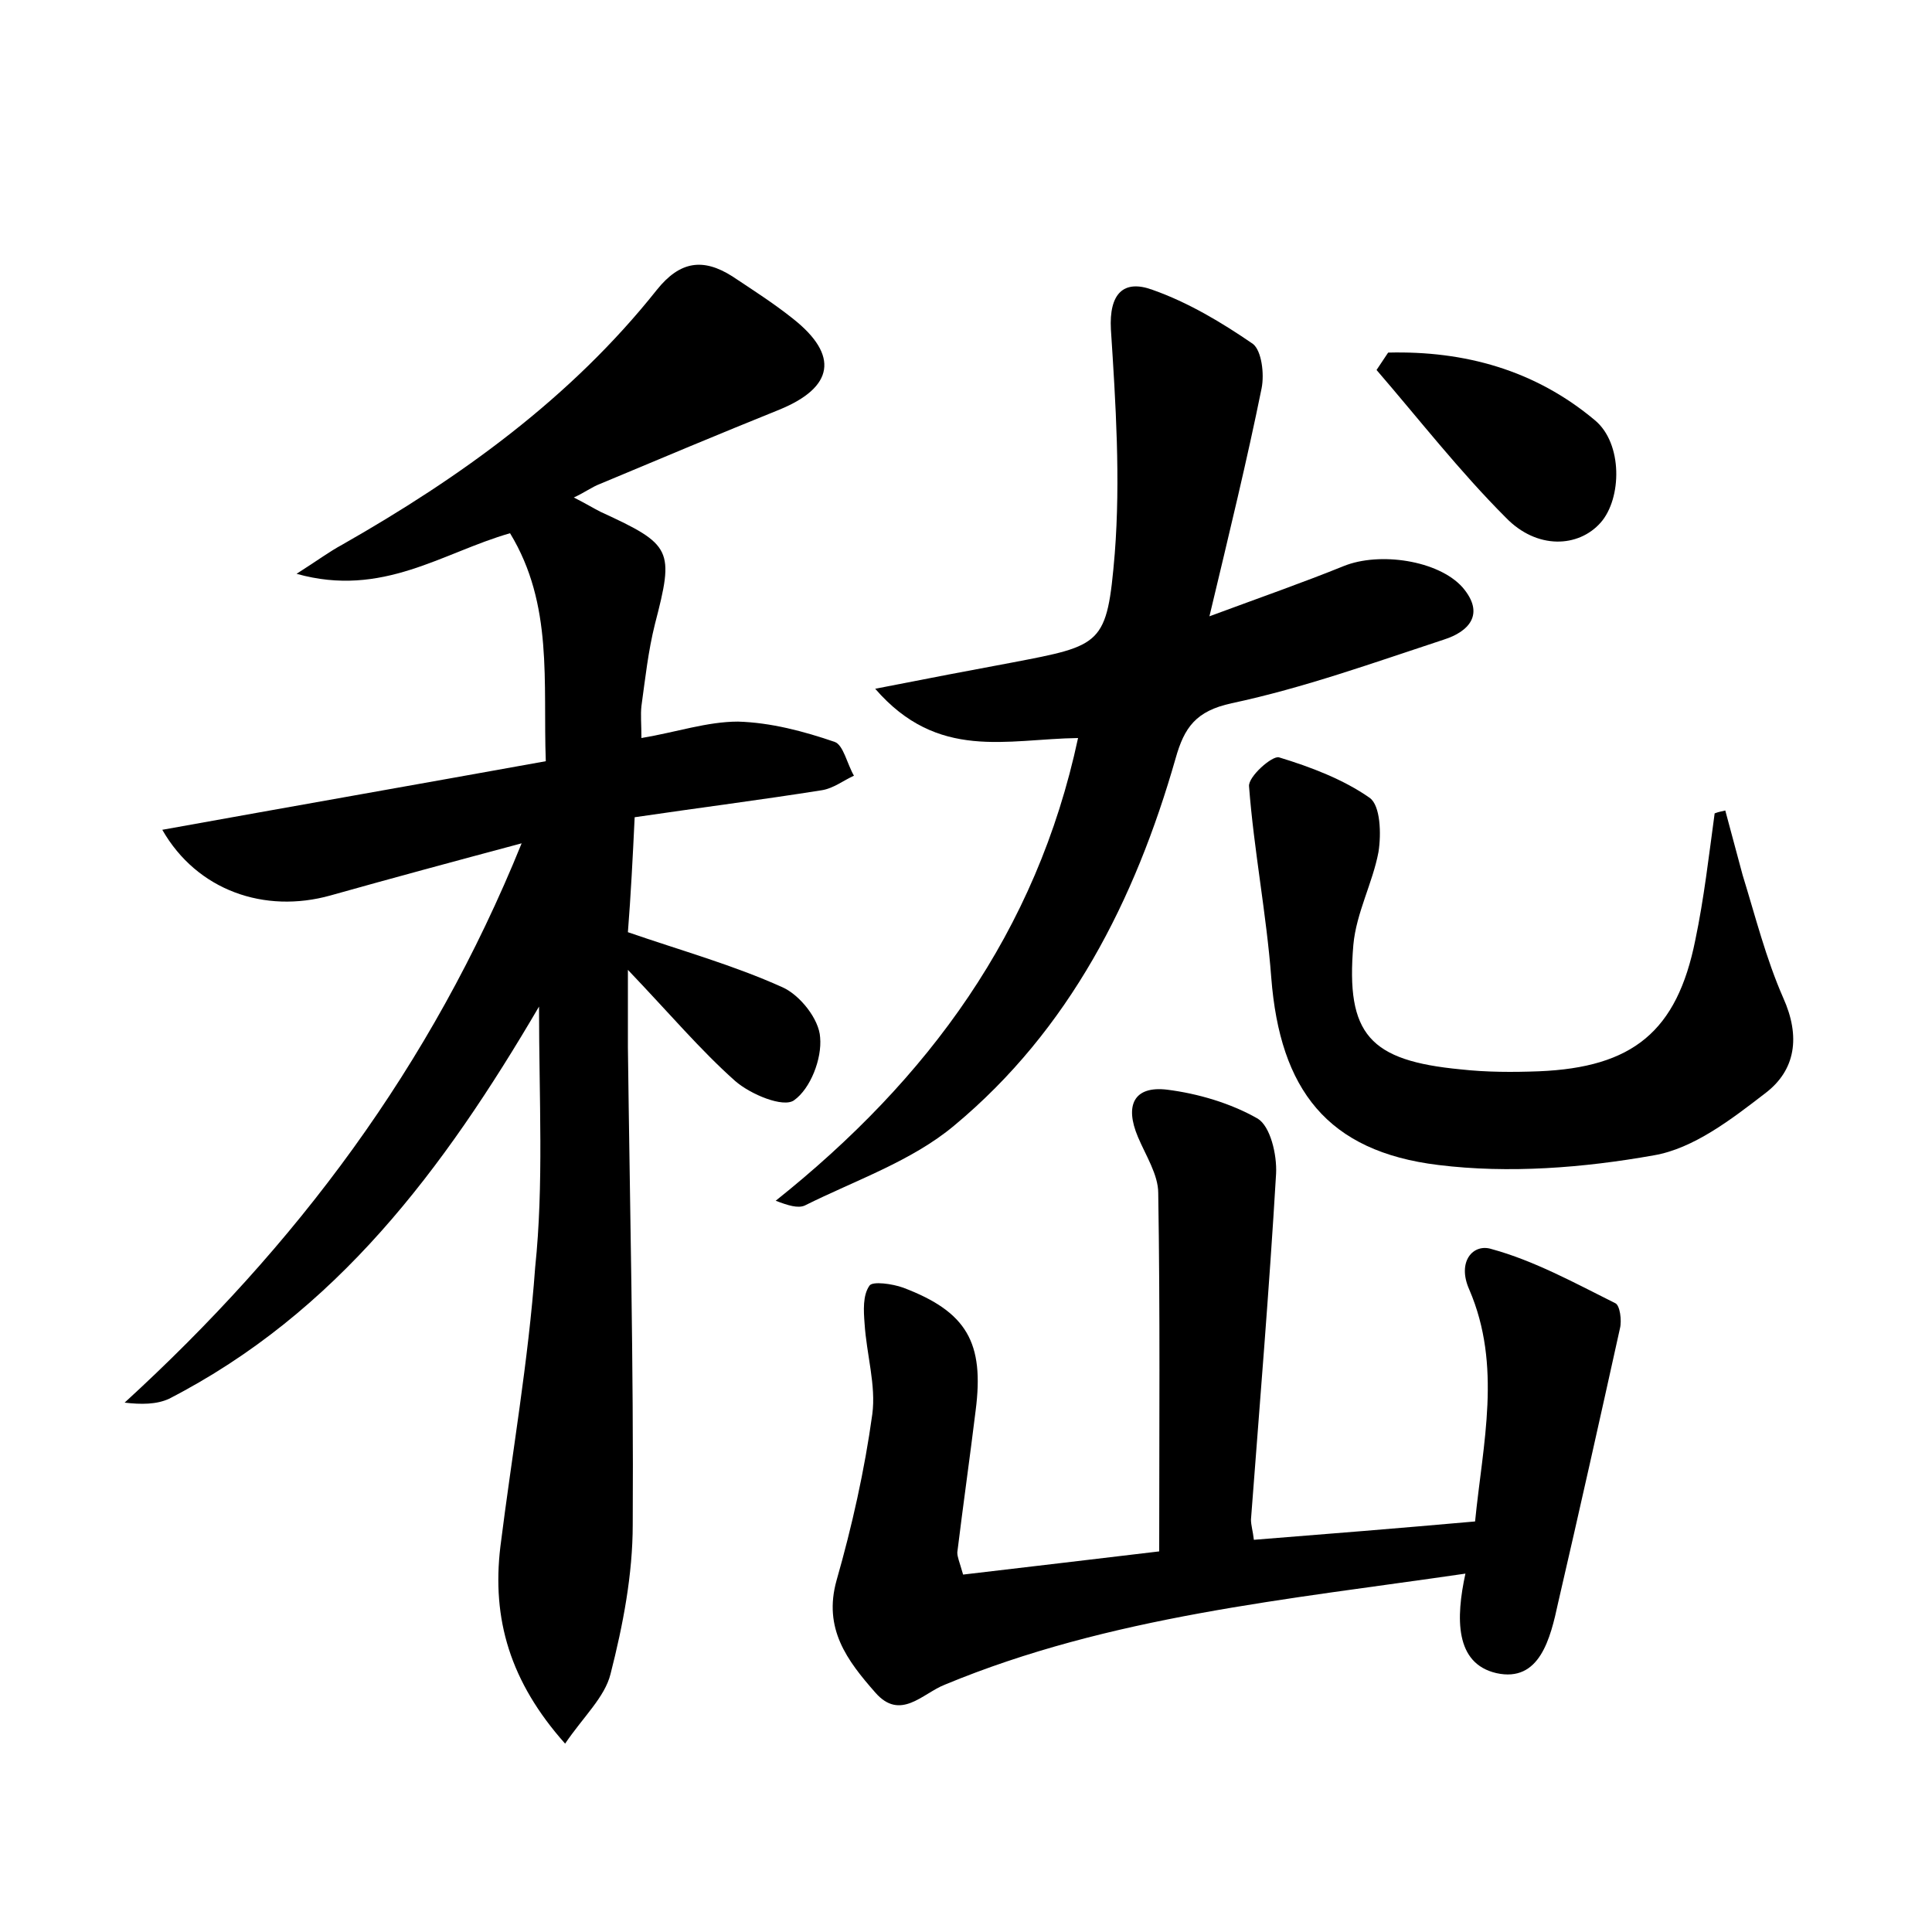 <?xml version="1.0" encoding="utf-8"?>
<!-- Generator: Adobe Illustrator 22.0.0, SVG Export Plug-In . SVG Version: 6.00 Build 0)  -->
<svg version="1.1" id="图层_1" xmlns="http://www.w3.org/2000/svg" xmlns:xlink="http://www.w3.org/1999/xlink" x="0px" y="0px"
	 viewBox="0 0 200 200" style="enable-background:new 0 0 200 200;" xml:space="preserve">
<style type="text/css">
	.st1{fill:#010000;}
	.st4{fill:#fbfafc;}
</style>
<g>
	
	<path d="M55.8,104.2c-9.9,16.9-21,31.7-38.3,40.6c-1.3,0.6-2.9,0.6-4.6,0.4C30.6,129,44.6,110.5,54,87.3
		c-7.1,1.9-13.4,3.6-19.8,5.4c-6.8,1.9-13.8-0.5-17.4-6.8c13.3-2.4,26.4-4.7,39.7-7.1c-0.3-8.2,0.8-16.2-3.7-23.6
		c-7,2-13.2,6.7-22.1,4.2c2.2-1.4,3.4-2.3,4.7-3c12.3-7,23.7-15.2,32.6-26.4c2.4-3,4.8-3.3,7.8-1.4c2.1,1.4,4.3,2.8,6.3,4.4
		c4.8,3.8,4.2,7.1-1.4,9.4c-6.2,2.5-12.4,5.1-18.6,7.7c-0.8,0.3-1.6,0.9-2.7,1.4c1.2,0.6,2,1.1,2.8,1.5c7.4,3.4,7.6,3.9,5.6,11.6
		c-0.7,2.8-1,5.6-1.4,8.5c-0.1,0.9,0,1.9,0,3.3c3.6-0.6,6.8-1.7,10-1.7c3.4,0.1,6.8,1,10,2.1c0.9,0.3,1.3,2.3,2,3.5
		c-1.1,0.5-2.1,1.3-3.3,1.5c-6.3,1-12.6,1.8-19.4,2.8c-0.2,4.2-0.4,8.1-0.7,11.9c5.5,1.9,10.9,3.4,16,5.7c1.8,0.8,3.8,3.3,3.9,5.2
		c0.2,2.2-1,5.3-2.7,6.5c-1.1,0.8-4.5-0.6-6.1-2c-3.6-3.2-6.8-7-11.1-11.5c0,3.6,0,5.8,0,8c0.2,16.5,0.6,32.9,0.5,49.4
		c0,5.2-1,10.4-2.3,15.5c-0.6,2.4-2.8,4.4-4.7,7.2c-5.7-6.4-7.6-12.9-6.7-20.4c1.2-9.6,2.9-19.2,3.6-28.9
		C56.3,122.6,55.8,113.9,55.8,104.2z"/>
	<path d="M99.7,163c6.9-0.8,13.5-1.6,20.3-2.4c0-12.6,0.1-24.9-0.1-37.1c0-1.9-1.3-3.9-2.1-5.8c-1.4-3.3-0.4-5.3,3-4.9
		c3.2,0.4,6.6,1.4,9.4,3c1.3,0.8,2,3.7,1.9,5.7c-0.7,11.9-1.7,23.9-2.6,35.8c0,0.6,0.2,1.2,0.3,2.1c7.6-0.6,15-1.2,22.9-1.9
		c0.8-8.1,2.8-16.1-0.6-24c-1.3-2.9,0.4-4.8,2.3-4.2c4.4,1.2,8.6,3.5,12.8,5.6c0.5,0.2,0.7,1.8,0.5,2.6c-2.1,9.5-4.2,18.9-6.4,28.4
		c-0.8,3.7-1.9,8.3-6.4,7.3c-4.3-1-4.2-5.7-3.2-10.3c-18.5,2.7-36.8,4.4-53.9,11.5c-2.3,0.9-4.6,3.8-7.2,0.8
		c-2.9-3.3-5.4-6.6-4-11.6c1.6-5.6,2.9-11.4,3.7-17.2c0.4-3-0.6-6.2-0.8-9.4c-0.1-1.3-0.2-2.9,0.5-3.9c0.3-0.5,2.4-0.2,3.5,0.2
		c6.6,2.5,8.4,5.7,7.5,12.7c-0.6,4.9-1.3,9.8-1.9,14.7C99.1,161.2,99.3,161.6,99.7,163z"/>
	<path d="M111.6,76.4c-7.4,0.1-14.5,2.4-21-5.1c5.6-1.1,9.8-1.9,14.1-2.7c9.4-1.8,9.9-1.8,10.7-11.3c0.6-7.7,0.1-15.5-0.4-23.2
		c-0.2-3.7,1.3-5.2,4.3-4.1c3.7,1.3,7.2,3.4,10.4,5.6c0.9,0.7,1.2,3.1,0.9,4.6c-1.5,7.4-3.3,14.8-5.4,23.6c5.4-2,9.7-3.5,13.9-5.2
		c3.7-1.5,9.8-0.6,12.3,2.2c2.4,2.8,0.6,4.6-1.9,5.4c-7.3,2.4-14.5,5-22,6.6c-3.7,0.8-4.9,2.5-5.8,5.7c-4.2,14.7-11,28.1-22.9,38
		c-4.4,3.7-10.3,5.7-15.5,8.3c-0.7,0.3-1.7,0-3-0.5C96.1,111.7,107.3,96.5,111.6,76.4z"/>
	<path d="M178.6,83.9c0.6,2.2,1.2,4.5,1.8,6.7c1.3,4.2,2.4,8.6,4.2,12.7c1.8,4,1.3,7.5-1.9,9.9c-3.5,2.7-7.4,5.7-11.5,6.4
		c-7.3,1.3-15,1.9-22.3,1c-11.5-1.4-16.4-7.8-17.3-19.4c-0.5-6.6-1.8-13.2-2.3-19.8c-0.1-1,2.4-3.2,3.1-3c3.3,1,6.7,2.3,9.4,4.2
		c1.1,0.8,1.2,3.7,0.9,5.6c-0.6,3.2-2.3,6.3-2.6,9.6c-0.8,9.3,1.7,12,11.1,12.9c2.7,0.3,5.4,0.3,8.1,0.2c9.7-0.4,14.3-4.1,16.2-13.6
		c0.9-4.3,1.4-8.7,2-13.1C178,84,178.3,84,178.6,83.9z"/>
	<path d="M143.7,36.5c7.9-0.2,15.2,1.8,21.4,7c2.9,2.4,2.8,8.1,0.6,10.6c-2.3,2.6-6.6,2.8-9.8-0.5c-4.8-4.8-9-10.2-13.4-15.3
		C142.9,37.7,143.3,37.1,143.7,36.5z"/>
</g>
</svg>
